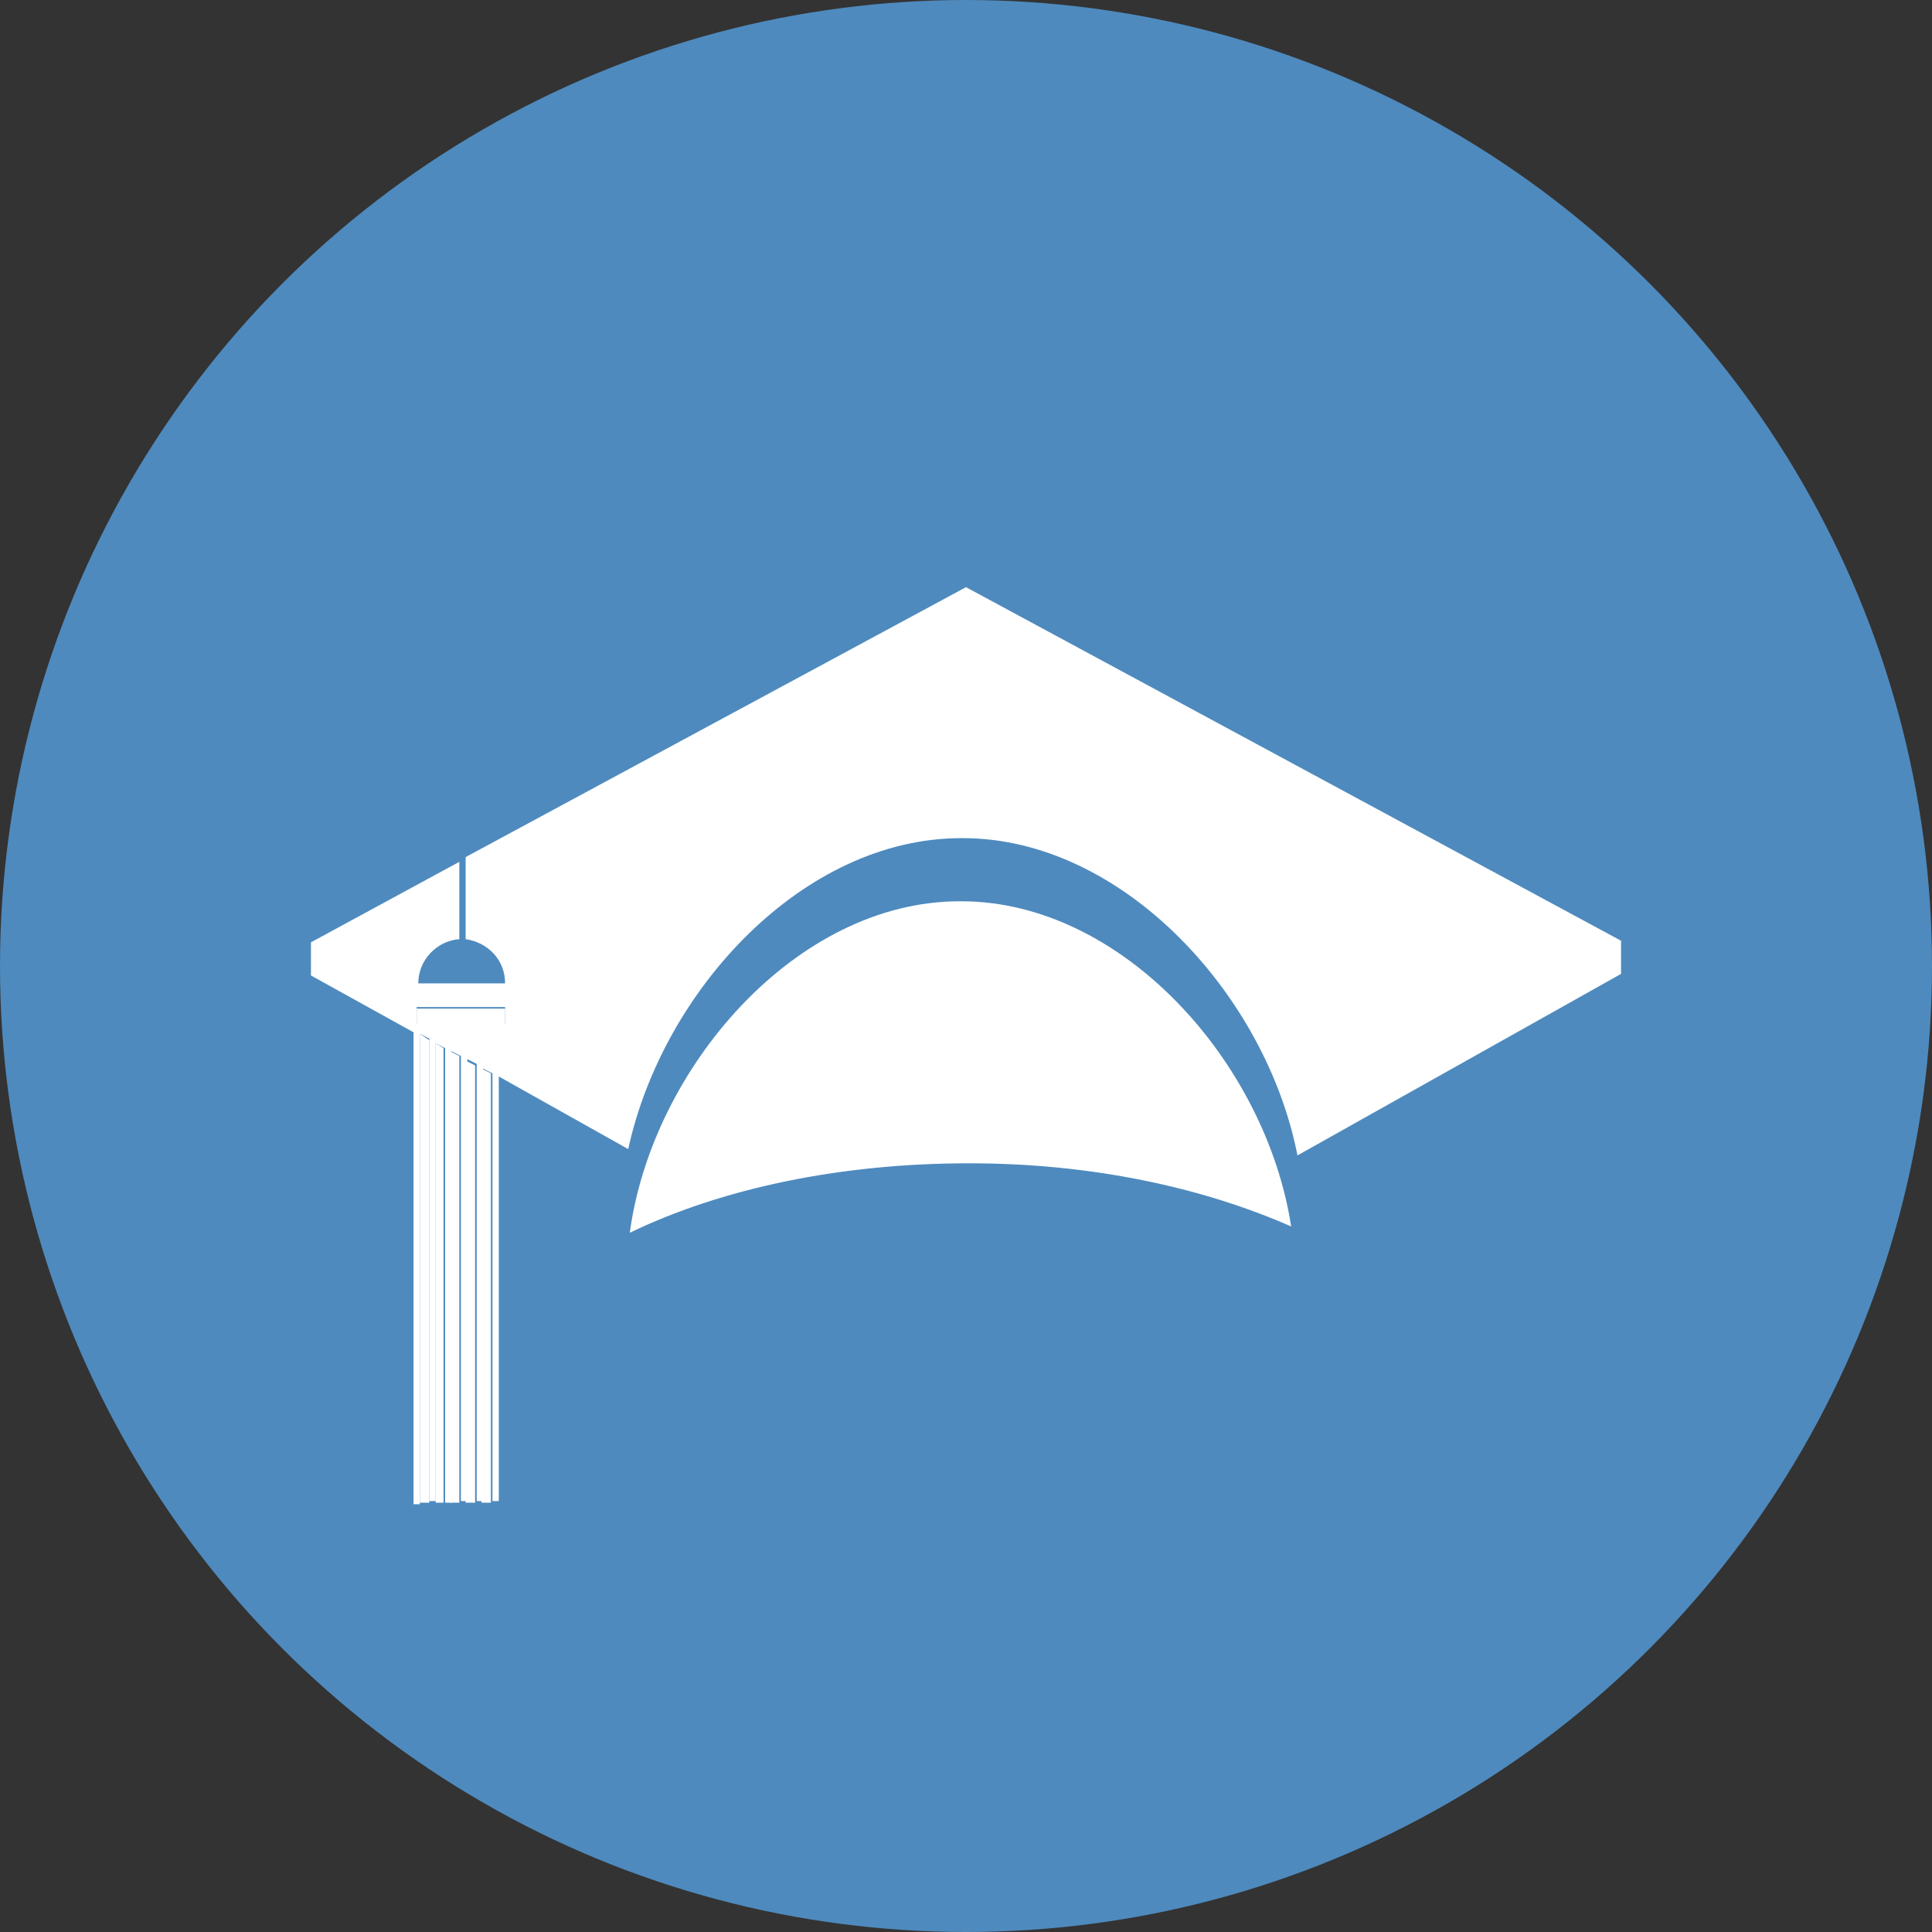 <?xml version="1.0" encoding="utf-8"?>
<!-- Generator: Adobe Illustrator 18.1.1, SVG Export Plug-In . SVG Version: 6.00 Build 0)  -->
<svg version="1.1" id="Layer_1" xmlns="http://www.w3.org/2000/svg" xmlns:xlink="http://www.w3.org/1999/xlink" x="0px" y="0px"
	 viewBox="0 0 122.4 122.4" enable-background="new 0 0 122.4 122.4" xml:space="preserve">
<rect x="0" y="0" width="122.4" height="122.4" fill="#333333" stroke="none"/>
<g>
	<circle fill="#4E8ABE" cx="61.2" cy="61.2" r="61.2"/>
	<g>
		<polygon fill="#FFFFFF" points="26.6,65.5 26.6,95.2 27.2,95.2 27.2,65.9 		"/>
		<polygon fill="#FFFFFF" points="31.1,68 30.5,67.7 30.5,95.2 31.1,95.2 		"/>
		<polygon fill="#FFFFFF" points="28.1,66.4 27.6,66.1 27.6,95.2 28.1,95.2 		"/>
		<polygon fill="#FFFFFF" points="30.1,67.5 29.5,67.2 29.5,95.2 30.1,95.2 		"/>
		<polygon fill="#FFFFFF" points="29.1,66.9 28.5,66.6 28.5,95.2 29.1,95.2 		"/>
		<rect x="26.4" y="63.9" fill="#FFFFFF" width="5.6" height="1.1"/>
		<path fill="#FFFFFF" d="M60.9,57.1L60.9,57.1h-0.1c-10.4,0-19.5,10.6-20.9,21c5.8-2.8,13.3-4.4,21.5-4.4c7.7,0,14.7,1.5,20.4,4
			C80.2,67.3,71.1,57.1,60.9,57.1z"/>
		<path fill="#FFFFFF" d="M61.2,37.2L29.5,54.3v5.2c1.4,0.2,2.5,1.3,2.5,2.8h-5.5c0-1.5,1.2-2.7,2.6-2.8v-4.9l-9.4,5.1v2.1l6.5,3.6
			v29.9h0.4V65.5l0.6,0.3v29.3h0.4V66.1l0.6,0.3v28.8h0.4V66.6l0.6,0.3v28.2h0.4v-28l0.6,0.3v27.7h0.4V67.7l0.6,0.3v27.1h0.4V68.2
			l8.2,4.6c2.2-10.1,11.1-19.7,21.1-19.7h0h0.1c10.1,0,19.2,9.9,21.2,20.1l20.5-11.5v-2.1L61.2,37.2z M32,64.9h-5.6v-1.1H32V64.9z"
			/>
	</g>
</g>
</svg>
